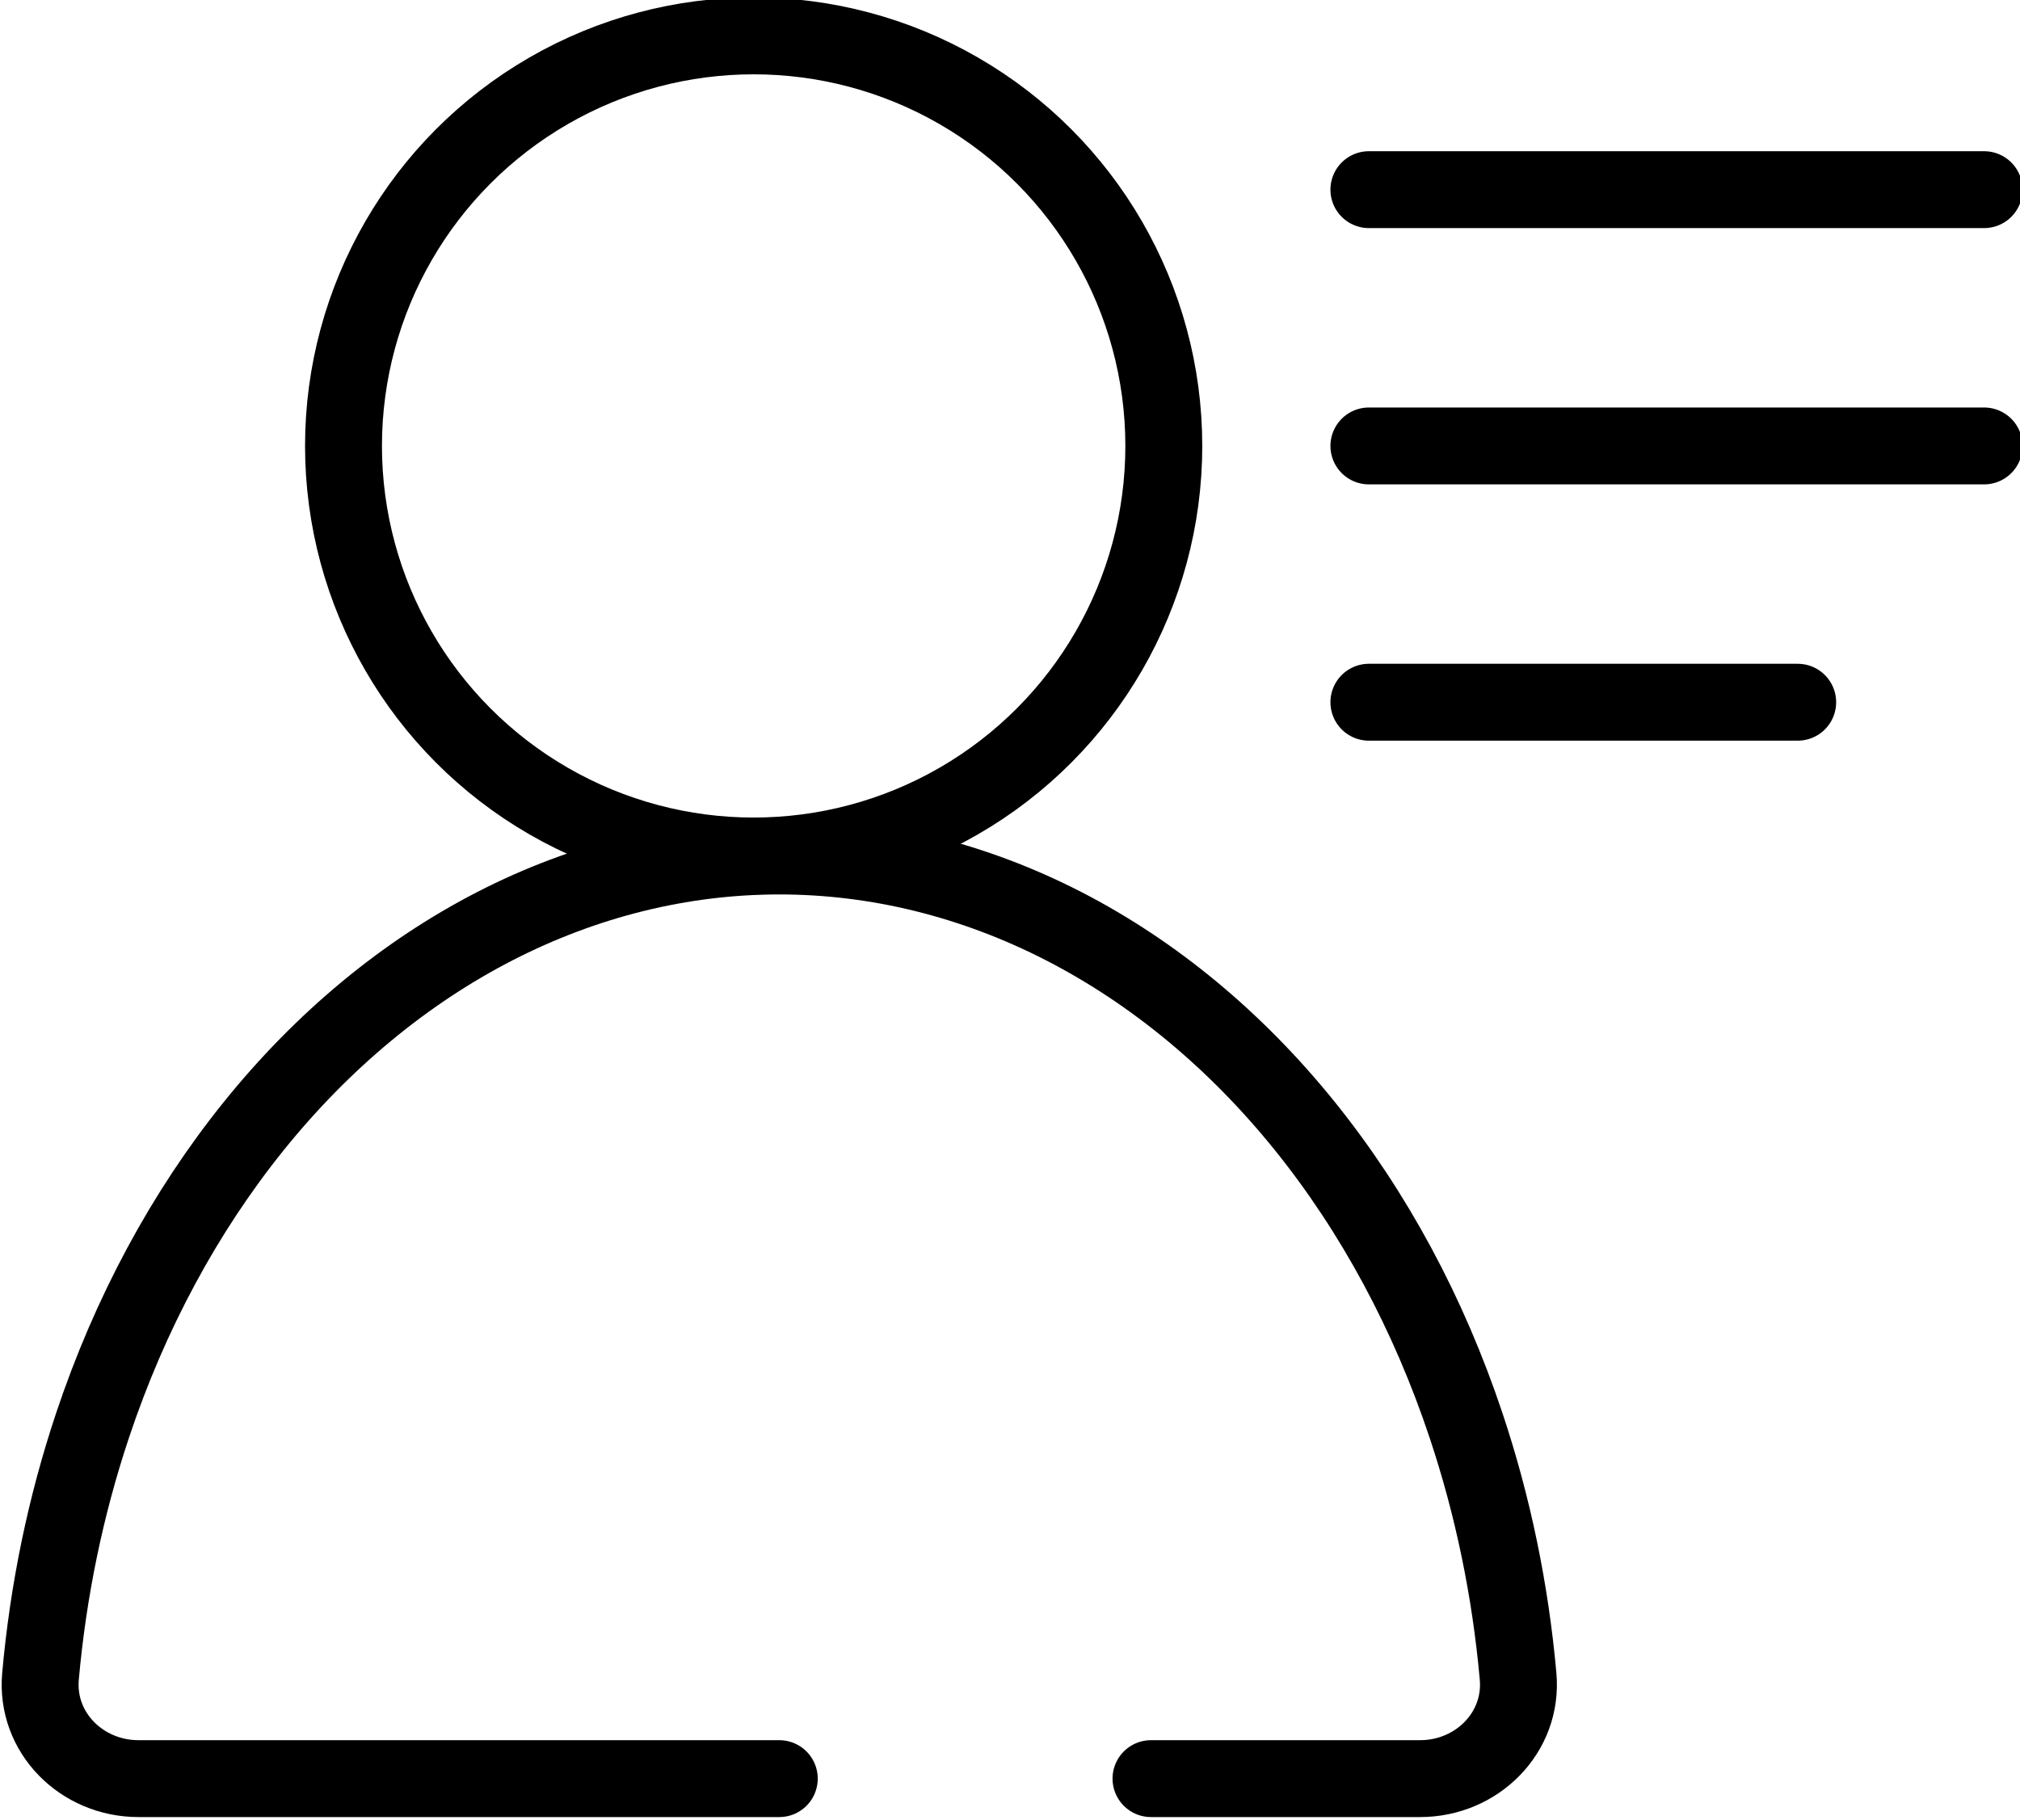 <?xml version="1.0" encoding="UTF-8"?><svg xmlns="http://www.w3.org/2000/svg" xmlns:xlink="http://www.w3.org/1999/xlink" fill="none" height="35.5" preserveAspectRatio="xMidYMid meet" style="fill: none;" version="1.0" viewBox="4.3 6.3 39.4 35.5" width="39.4" zoomAndPan="magnify"><circle cx="19" cy="15" r="8" stroke="#000" stroke-linecap="round" stroke-linejoin="round" stroke-width="1.5"/><path d="M19.5 41L7 41C5.895 41 4.991 40.103 5.09 39.003C5.24 37.325 5.581 35.678 6.104 34.112C6.832 31.928 7.901 29.944 9.247 28.272C10.593 26.601 12.192 25.275 13.951 24.37C15.71 23.466 17.596 23 19.5 23C21.404 23 23.29 23.466 25.049 24.37C26.808 25.275 28.407 26.601 29.753 28.272C31.099 29.944 32.168 31.928 32.896 34.112C33.419 35.678 33.76 37.325 33.91 39.003C34.009 40.103 33.105 41 32 41H26.75" stroke="#000" stroke-linecap="round" stroke-linejoin="round" stroke-width="1.5"/><path d="M31 10H43M31 15H43M31 20H39.364" stroke="#000" stroke-linecap="round" stroke-width="1.5"/></svg>